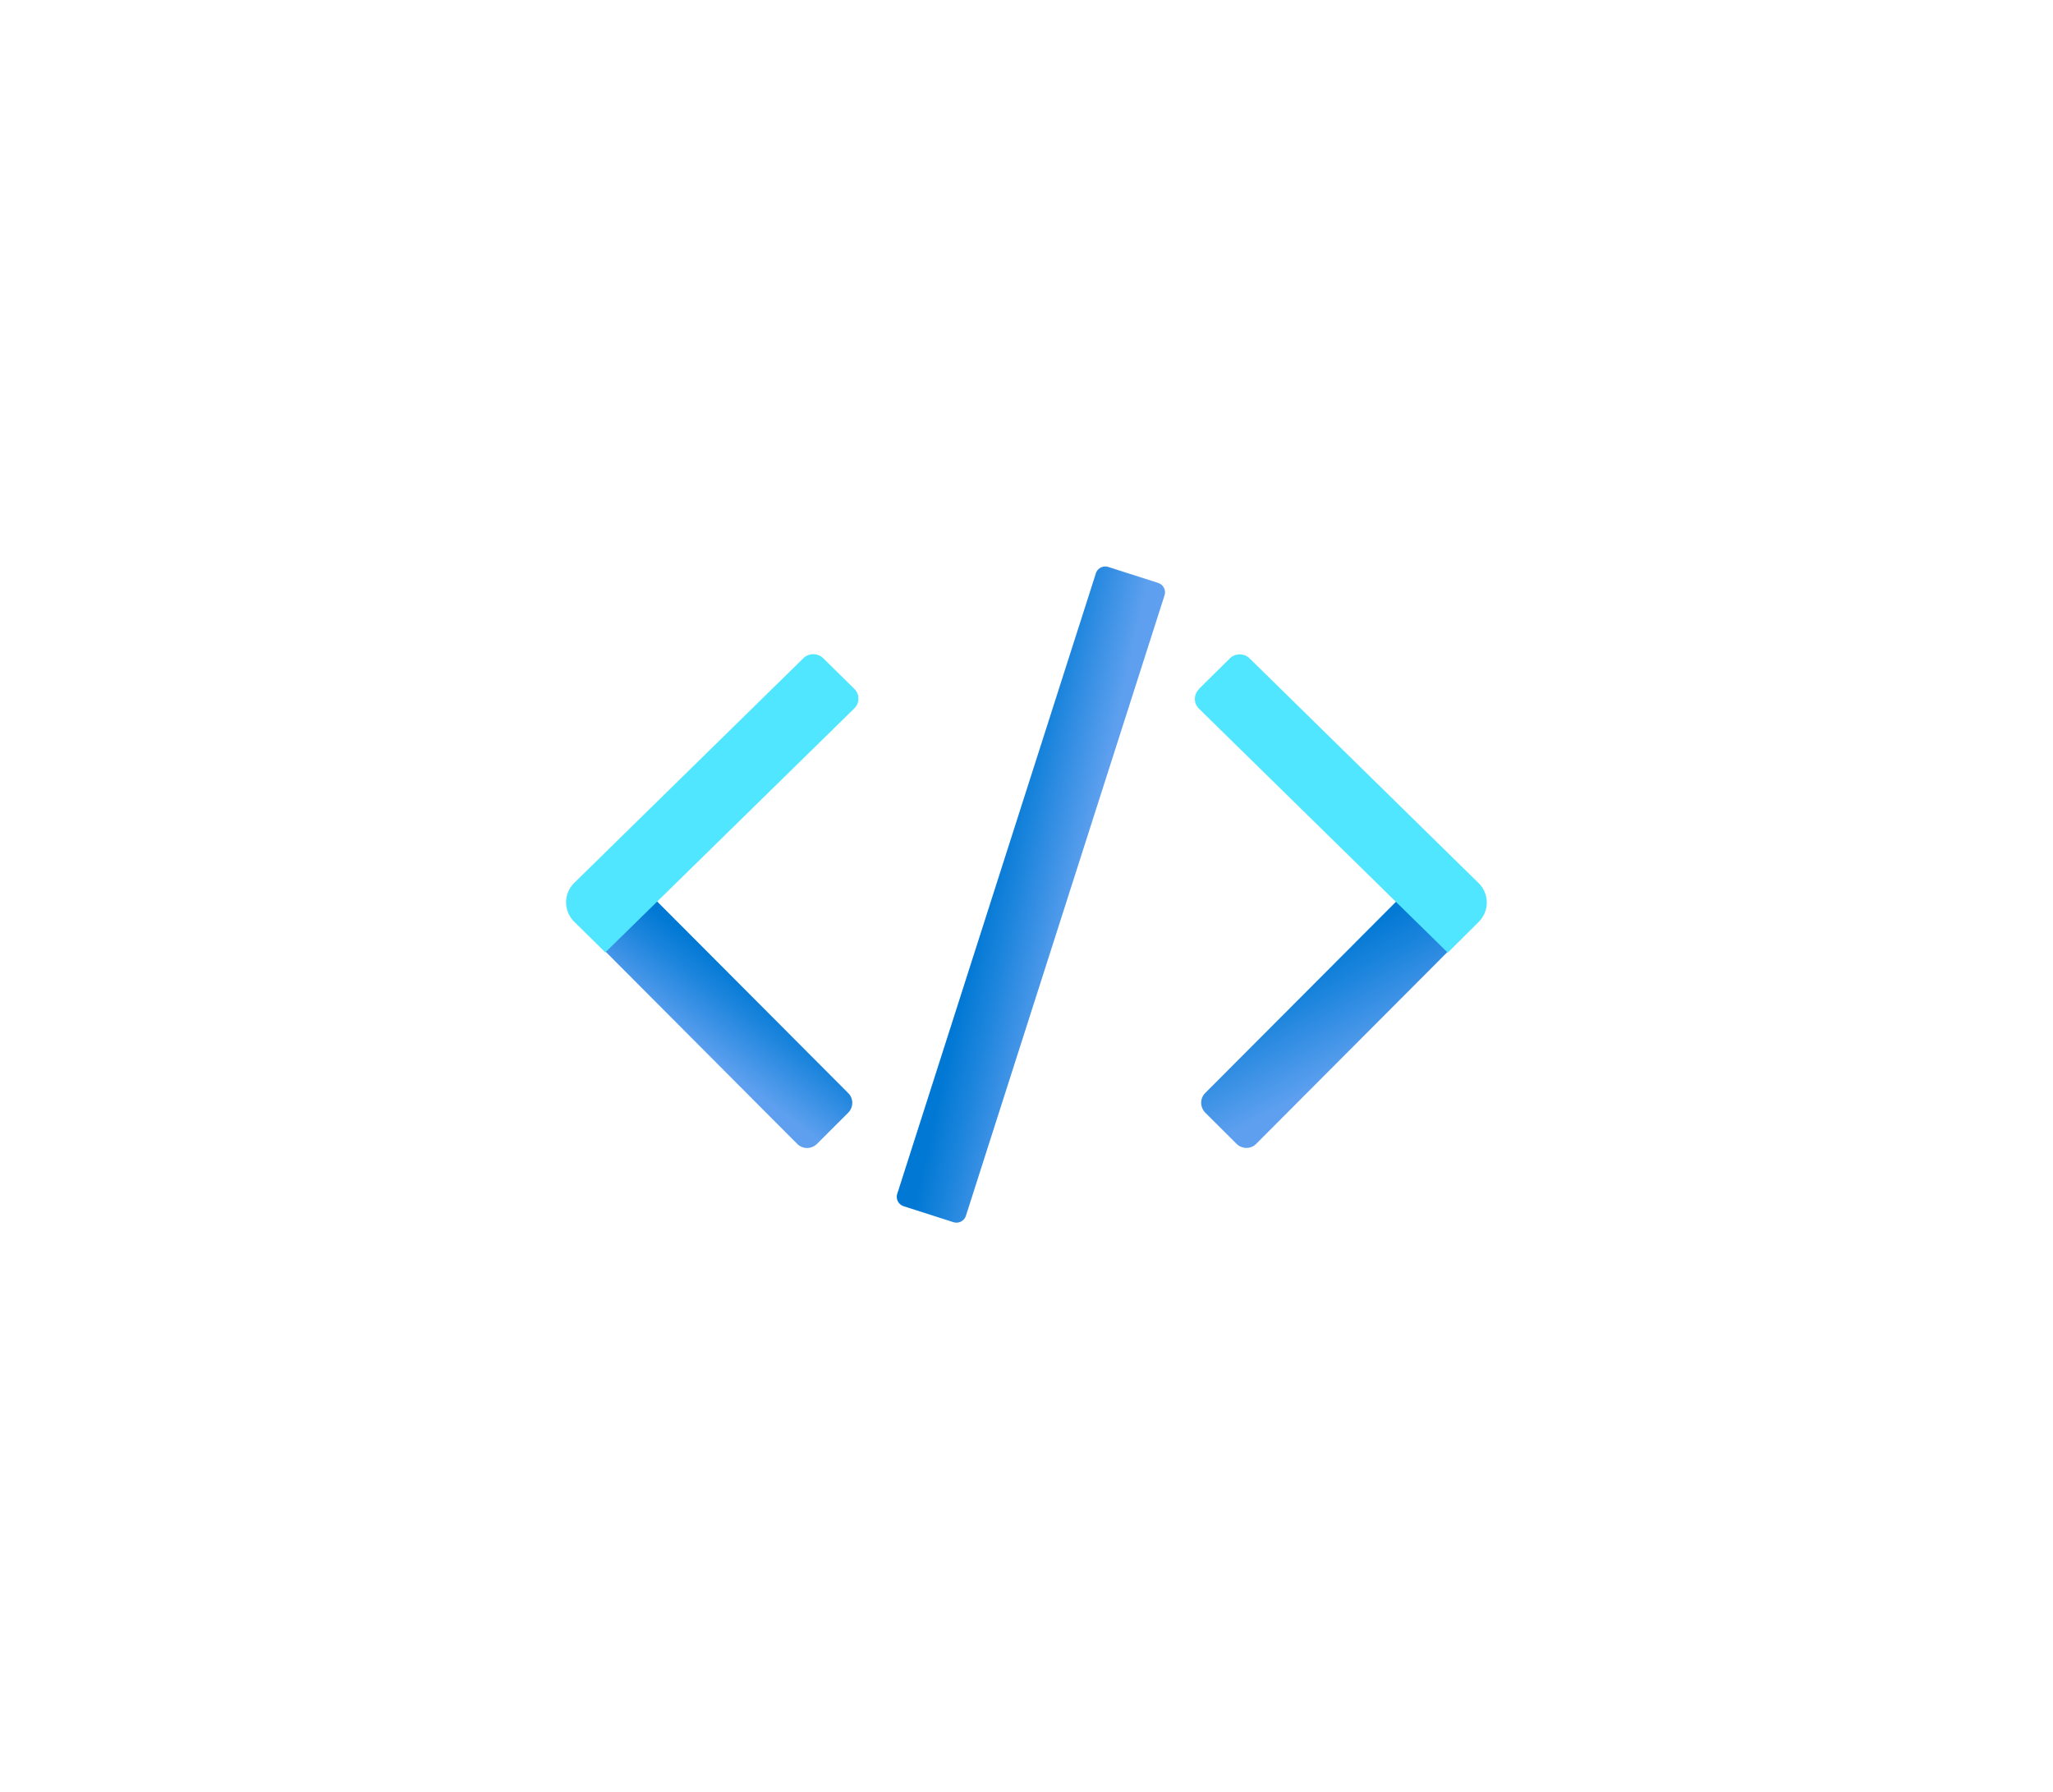 <?xml version="1.0" encoding="UTF-8" standalone="no"?>
<!DOCTYPE svg PUBLIC "-//W3C//DTD SVG 1.1//EN" "http://www.w3.org/Graphics/SVG/1.1/DTD/svg11.dtd">
<!-- Generated by Microsoft Visio, SVG Export Function App Service Editor.svg Page-1 -->
<svg xmlns="http://www.w3.org/2000/svg" xmlns:xlink="http://www.w3.org/1999/xlink" xmlns:ev="http://www.w3.org/2001/xml-events"
		width="1.712in" height="1.494in" viewBox="0 0 123.299 107.558" xml:space="preserve" color-interpolation-filters="sRGB"
		class="st5">
	<style type="text/css">
	<![CDATA[
		.st1 {fill:url(#grad0-6);stroke:none;stroke-linecap:butt;stroke-width:34}
		.st2 {fill:#50e6ff;stroke:none;stroke-linecap:butt;stroke-width:34}
		.st3 {fill:url(#grad0-12);stroke:none;stroke-linecap:butt;stroke-width:34}
		.st4 {fill:url(#grad0-18);stroke:none;stroke-linecap:butt;stroke-width:34}
		.st5 {fill:none;fill-rule:evenodd;font-size:12px;overflow:visible;stroke-linecap:square;stroke-miterlimit:3}
	]]>
	</style>

	<defs id="Patterns_And_Gradients">
		<linearGradient id="grad0-6" x1="0" y1="0" x2="1" y2="0" gradientTransform="rotate(145.74 0.5 0.5)">
			<stop offset="0" stop-color="#0078d4" stop-opacity="1"/>
			<stop offset="0.325" stop-color="#1b84dc" stop-opacity="1"/>
			<stop offset="1" stop-color="#5ea0ef" stop-opacity="1"/>
		</linearGradient>
		<linearGradient id="grad0-12" x1="0" y1="0" x2="1" y2="0" gradientTransform="rotate(235.947 0.5 0.5)">
			<stop offset="0" stop-color="#0078d4" stop-opacity="1"/>
			<stop offset="0.325" stop-color="#1b84dc" stop-opacity="1"/>
			<stop offset="1" stop-color="#5ea0ef" stop-opacity="1"/>
		</linearGradient>
		<linearGradient id="grad0-18" x1="0" y1="0" x2="1" y2="0" gradientTransform="rotate(-40.068 0.5 0.5)">
			<stop offset="0" stop-color="#0078d4" stop-opacity="1"/>
			<stop offset="0.325" stop-color="#1b84dc" stop-opacity="1"/>
			<stop offset="1" stop-color="#5ea0ef" stop-opacity="1"/>
		</linearGradient>
	</defs>
	<g>
		<title>Page-1</title>
		<g id="group4089-1" transform="translate(33.316,-34.016)">
			<title>Function App Service Editor</title>
			<g id="group4090-2">
				<title>Sheet.4090</title>
				<g id="shape4091-3" transform="translate(-60.792,27.117) rotate(-44.919)">
					<title>Sheet.4091</title>
					<path d="M1.69 86.28 L4.32 86.28 L4.32 106.73 a0.843 0.829 0 0 1 -0.843 0.829 L0.84 107.56 a0.843
								 0.829 0 0 1 -0.843 -0.829 L0 87.93 A1.686 1.657 0 0 1 1.69 86.28 Z" class="st1"/>
				</g>
				<g id="shape4092-7" transform="translate(0.684,-16.366)">
					<title>Sheet.4092</title>
					<path d="M2.35 107.55 L0.49 105.72 A1.686 1.657 0 0 1 0.49 103.38 L14.25 89.89 a0.843 0.829 0 0 1 1.191
								 2.84217E-14 L17.31 91.73 a0.843 0.829 0 0 1 -1.77636E-14 1.171 L2.35 107.56 L2.35 107.55
								 Z" class="st2"/>
				</g>
				<g id="shape4093-9" transform="translate(-19.383,164.373) rotate(-135.081)">
					<title>Sheet.4093</title>
					<path d="M0.84 86.28 L3.48 86.28 a0.843 0.829 0 0 1 0.843 0.829 L4.32 107.56 L1.69 107.56 A1.686
								 1.657 0 0 1 0 105.9 L0 87.11 a0.843 0.829 0 0 1 0.843 -0.829 Z" class="st3"/>
				</g>
				<g id="shape4094-13" transform="translate(38.444,-16.354)">
					<title>Sheet.4094</title>
					<path d="M0.24 91.73 L2.1 89.89 a0.843 0.829 0 0 1 1.191 1.42109E-14 L17.04 103.38 A1.686 1.657 0
								 0 1 17.04 105.72 L15.19 107.56 L0.25 92.91 a0.843 0.829 0 0 1 -7.21645E-15 -1.174 L0.24
								 91.73 Z" class="st2"/>
				</g>
				<g id="shape4095-15" transform="translate(53.185,3.814) rotate(17.752)">
					<title>Sheet.4095</title>
					<path d="M0 106.97 a0.6 0.59 -180 0 0 0.6 0.59 L3.73 107.56 a0.6 0.59 -180 0 0 0.6
								 -0.59 L4.33 67.84 a0.6 0.59 -180 0 0 -0.6 -0.59 L0.6 67.25 a0.6 0.59
								 -180 0 0 -0.6 0.59 L0 106.97 Z" class="st4"/>
				</g>
			</g>
		</g>
	</g>
</svg>
